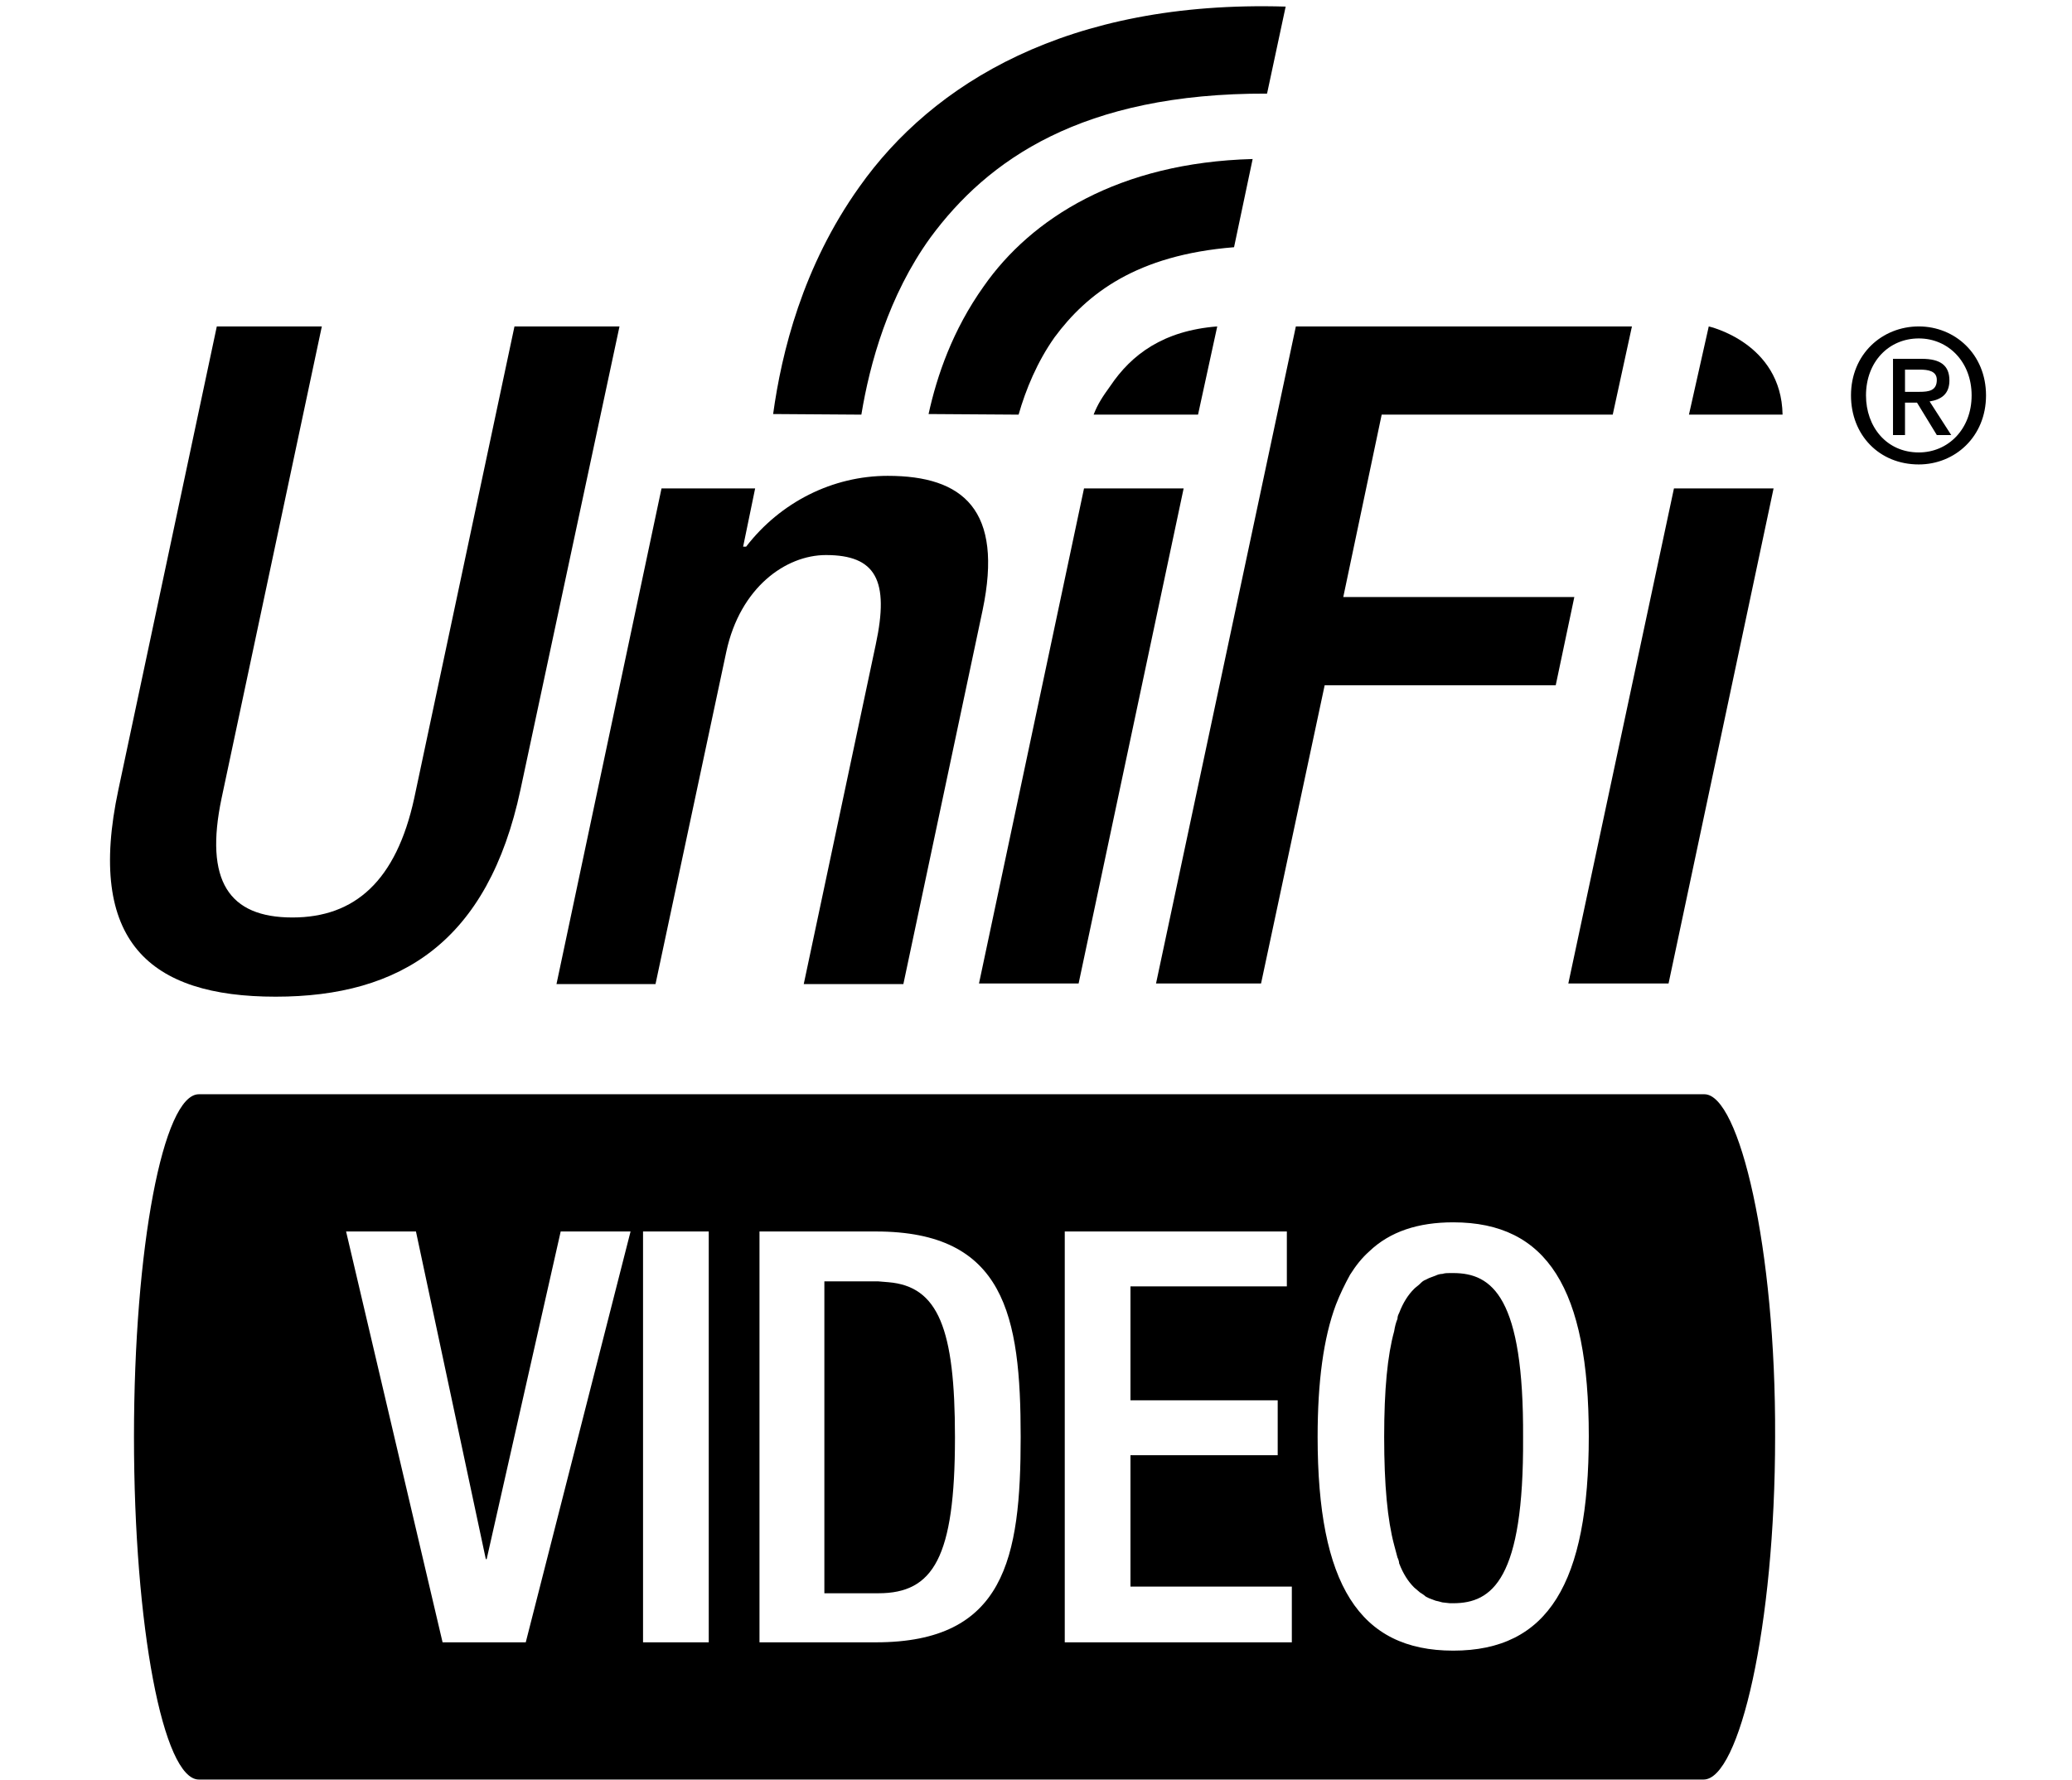 <?xml version="1.0" encoding="utf-8"?>
<svg viewBox="-30.052 344.8 633.2 593.161" width="633.2" height="543.935" xmlns="http://www.w3.org/2000/svg">
  <g transform="matrix(1, 0, 0, 1, -22.052, 0)">
    <path d="M 327.8 483 L 362.6 483 L 369 453.6 C 351 455 340.4 463 333.4 473.4 C 330.8 477 329.2 479.4 327.8 483 Z" style=""/>
    <path d="M 324.6 507.6 L 289.6 672.6 L 322.8 672.6 L 357.8 507.6 Z" style=""/>
    <path d="M 411 543.8 L 423.8 483 L 500.8 483 L 507.2 453.6 L 395.2 453.6 L 348.6 672.6 L 383.6 672.6 L 404.8 573.2 L 481.8 573.2 L 488 543.8 Z" style=""/>
    <path d="M 259.2 503.4 C 240.8 503.4 223.4 512.2 212 527 L 211 527 L 215 507.6 L 183.8 507.6 L 148.8 672.8 L 181.8 672.8 L 205.4 562 C 210 540.6 225.2 529.8 238.6 529.8 C 255.2 529.8 259.8 538.2 255.2 559.6 L 231.2 672.8 L 264.4 672.8 L 290.8 548.2 C 297.8 514.8 284.4 503.4 259.2 503.4 Z" style=""/>
    <path d="M 380.8 397.8 C 336.2 399 307 417.6 291.2 440.2 C 280.8 454.8 275.6 470 272.8 482.8 L 302.8 483 C 305.2 474.6 309 465.4 314.8 457.2 C 325.6 442.6 342.2 429.8 374.6 427.2 L 380.8 397.8 Z" style=""/>
    <path d="M 273.4 424 C 292.4 398.2 323.8 375.8 385.6 376 L 391.8 347 C 319 344.8 274 372.8 249.8 407 C 230.8 433.6 223.8 462.4 221 482.8 L 250.4 483 C 253.2 466 259.4 443.4 273.4 424 Z" style=""/>
    <path d="M 134.8 453.6 L 101.4 610.8 C 95.4 638.4 81.6 650.6 60.8 650.6 C 39.6 650.6 31.4 638.4 37.2 610.8 L 70.6 453.6 L 35.6 453.6 L 2.8 608 C -8 658.6 13.2 677 55.2 677 C 97 677 126 658.6 136.8 608 L 169.8 453.6 L 134.8 453.6 Z" style=""/>
    <path d="M 486 672.6 L 519.4 672.6 L 554.4 507.6 L 521.2 507.6 Z" style=""/>
    <path d="M 532.8 453.6 L 526.2 483 L 557.4 483 C 557 459 532.8 453.6 532.8 453.6 Z" style=""/>
    <path d="M 613 471.6 C 613 466.6 610 464.4 603.8 464.4 L 594.2 464.4 L 594.2 489.8 L 598.2 489.8 L 598.2 479 L 602.2 479 L 608.8 489.8 L 613.6 489.8 L 606.4 478.6 C 610.2 478 613 476.2 613 471.6 Z M 598.2 475.4 L 598.2 468 L 603.2 468 C 605.8 468 608.8 468.4 608.8 471.4 C 608.8 475 606.2 475.4 603 475.4 L 598.2 475.4 Z" style=""/>
    <path d="M 602.8 453.6 C 590.6 453.6 580.2 462.8 580.2 476.6 C 580.2 489.8 589.6 499.6 602.8 499.6 C 614.8 499.6 625.2 490.4 625.2 476.6 C 625.2 462.8 614.8 453.6 602.8 453.6 Z M 602.8 495.6 C 592 495.6 585.2 487 585.2 476.6 C 585.2 465.4 592.8 457.6 602.8 457.6 C 612.6 457.6 620.4 465.4 620.4 476.6 C 620.4 487.8 612.6 495.6 602.8 495.6 Z" style=""/>
  </g>
  <g transform="matrix(1.386, 0, 0, 1.386, -147.355, -293.856)" style="">
    <path d="M 473.776 723.936 L 111.776 723.936 C 103.176 723.936 96.176 760.936 96.176 806.335 C 96.176 851.936 103.176 888.735 111.776 888.735 L 473.576 888.735 C 482.176 888.735 490.776 851.936 490.776 806.335 C 490.976 760.936 482.176 723.936 473.776 723.936 Z M 190.376 855.735 L 170.376 855.735 L 147.176 756.936 L 163.976 756.936 L 180.776 835.735 L 180.976 835.735 L 198.776 756.936 L 215.576 756.936 L 190.376 855.735 Z M 234.376 855.735 L 218.576 855.735 L 218.576 756.936 L 234.376 756.936 L 234.376 855.735 Z M 274.576 855.735 L 246.576 855.735 L 246.576 756.936 L 274.576 756.936 C 305.576 756.936 309.376 777.135 309.376 806.335 C 309.376 835.536 305.576 855.735 274.576 855.735 Z M 374.576 855.735 L 319.976 855.735 L 319.976 756.936 L 373.376 756.936 L 373.376 770.135 L 335.776 770.135 L 335.776 797.536 L 371.176 797.536 L 371.176 810.735 L 335.776 810.735 L 335.776 842.335 L 374.576 842.335 L 374.576 855.735 Z M 413.376 857.735 C 390.776 857.735 380.776 841.735 380.776 806.335 C 380.776 793.135 382.176 782.536 385.176 774.536 C 386.176 771.936 387.376 769.536 388.576 767.335 C 389.976 765.135 391.376 763.335 393.176 761.735 C 398.176 756.936 404.976 754.735 413.376 754.735 C 435.976 754.735 445.976 770.735 445.976 806.135 C 445.976 841.536 436.176 857.735 413.376 857.735 Z" style=""/>
    <path d="M 277.576 769.135 L 275.176 768.936 L 262.176 768.936 L 262.176 843.936 L 275.176 843.936 C 288.376 843.936 293.576 835.335 293.576 806.536 L 293.576 806.335 C 293.576 780.335 289.576 770.135 277.576 769.135 Z" style=""/>
    <path d="M 413.376 766.936 L 412.576 766.936 C 411.976 766.936 411.376 766.936 410.776 767.135 C 410.176 767.135 409.576 767.335 409.176 767.536 L 407.576 768.135 L 406.776 768.536 C 406.176 768.735 405.776 769.135 405.376 769.536 C 404.976 769.936 404.376 770.335 403.976 770.735 C 402.576 772.135 401.376 773.936 400.376 776.536 C 400.176 776.936 399.976 777.335 399.976 777.936 C 399.576 778.936 399.376 779.735 399.176 780.936 C 397.576 786.735 396.776 794.936 396.776 806.335 L 396.776 806.335 L 396.776 806.335 C 396.776 817.936 397.576 826.335 399.176 832.335 L 399.976 835.335 C 400.176 835.735 400.376 836.335 400.376 836.735 C 401.376 839.335 402.576 841.135 403.976 842.536 L 405.376 843.735 C 405.376 843.735 406.376 844.335 406.776 844.735 L 407.576 845.135 L 409.176 845.735 C 409.176 845.735 410.176 845.936 410.776 846.135 L 412.576 846.335 L 413.376 846.335 C 422.776 846.335 430.376 840.536 430.176 806.536 C 430.176 806.536 430.176 806.536 430.176 806.536 C 430.176 806.536 430.176 806.536 430.176 806.536 C 430.376 772.735 422.776 766.936 413.376 766.936 Z" style=""/>
  </g>
</svg>